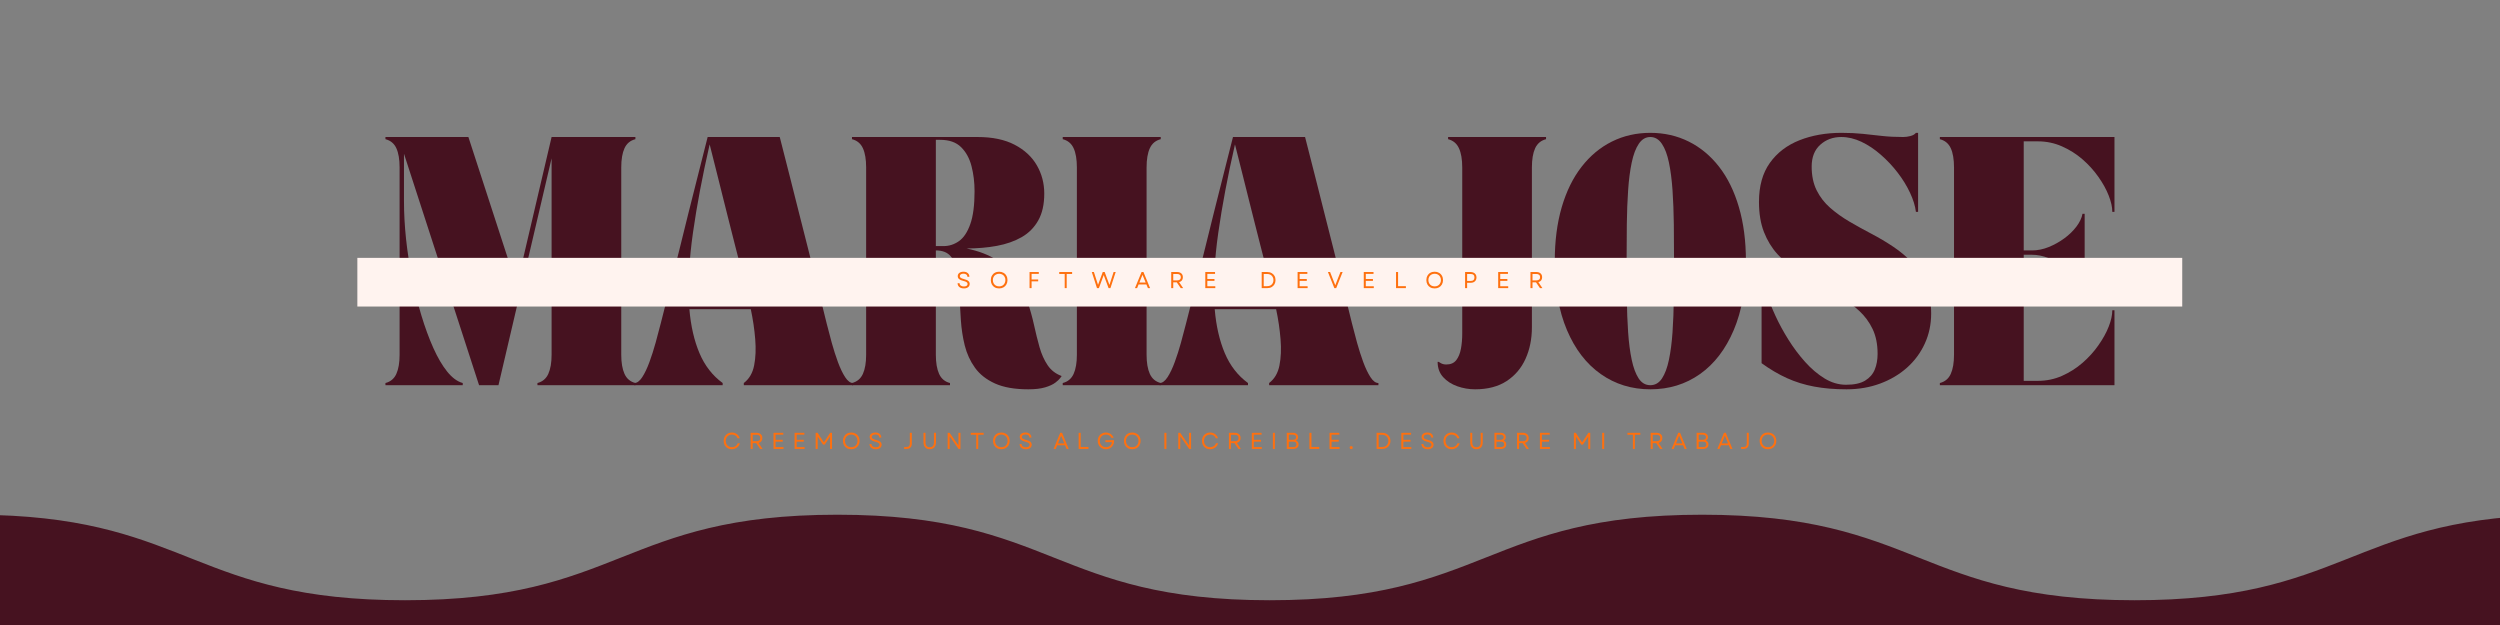 <svg xmlns="http://www.w3.org/2000/svg" xmlns:xlink="http://www.w3.org/1999/xlink" width="1200" zoomAndPan="magnify" viewBox="0 0 900 225" height="300" preserveAspectRatio="xMidYMid meet" version="1.0"><rect x="0" y="0" width="900" height="225" fill="#808080" stroke="none"/><defs><g/><clipPath id="2919c99a39"><path d="M 128.648 92.836 L 785.605 92.836 L 785.605 110.34 L 128.648 110.34 Z M 128.648 92.836 " clip-rule="nonzero"/></clipPath><clipPath id="dec5d9e1bd"><path d="M 0 185.297 L 900 185.297 L 900 225 L 0 225 Z M 0 185.297 " clip-rule="nonzero"/></clipPath></defs><g fill="#461220" fill-opacity="1"><g transform="translate(136.808, 138.668)"><g><path d="M 1.953 -0.781 C 3.785 -1.25 5.094 -2.344 5.875 -4.062 C 6.656 -5.789 7.047 -8.094 7.047 -10.969 L 7.047 -78.375 C 7.047 -81.301 6.656 -83.613 5.875 -85.312 C 5.094 -87.008 3.785 -88.094 1.953 -88.562 L 1.953 -89.344 L 31.812 -89.344 L 49.219 -35.812 L 61.766 -89.344 L 91.938 -89.344 L 91.938 -88.562 C 90.102 -88.094 88.797 -87.008 88.016 -85.312 C 87.234 -83.613 86.844 -81.301 86.844 -78.375 L 86.844 -10.969 C 86.844 -8.094 87.234 -5.789 88.016 -4.062 C 88.797 -2.344 90.102 -1.25 91.938 -0.781 L 91.938 0 L 56.672 0 L 56.672 -0.781 C 58.492 -1.25 59.797 -2.344 60.578 -4.062 C 61.367 -5.789 61.766 -8.094 61.766 -10.969 L 61.766 -81.672 L 42.641 0 L 35.656 0 L 8.625 -83.312 L 8.625 -66.156 C 8.625 -61.914 8.867 -57.441 9.359 -52.734 C 9.859 -48.035 10.578 -43.332 11.516 -38.625 C 12.461 -33.926 13.586 -29.422 14.891 -25.109 C 16.191 -20.805 17.625 -16.906 19.188 -13.406 C 20.758 -9.906 22.43 -7.055 24.203 -4.859 C 25.984 -2.66 27.844 -1.301 29.781 -0.781 L 29.781 0 L 1.953 0 Z M 1.953 -0.781 "/></g></g></g><g fill="#461220" fill-opacity="1"><g transform="translate(228.349, 138.668)"><g><path d="M 0 0 L 0 -0.781 C 0.988 -0.781 1.941 -1.484 2.859 -2.891 C 3.773 -4.305 4.633 -6.109 5.438 -8.297 C 6.25 -10.492 6.992 -12.82 7.672 -15.281 C 8.359 -17.738 8.961 -20.016 9.484 -22.109 C 10.836 -27.379 12.078 -32.25 13.203 -36.719 C 14.328 -41.188 15.398 -45.469 16.422 -49.562 C 17.441 -53.664 18.457 -57.77 19.469 -61.875 C 20.488 -65.977 21.57 -70.273 22.719 -74.766 C 23.875 -79.266 25.102 -84.125 26.406 -89.344 L 52.359 -89.344 C 53.711 -84.125 54.953 -79.266 56.078 -74.766 C 57.203 -70.273 58.285 -65.977 59.328 -61.875 C 60.367 -57.77 61.41 -53.664 62.453 -49.562 C 63.504 -45.469 64.578 -41.188 65.672 -36.719 C 66.773 -32.25 67.977 -27.379 69.281 -22.109 C 69.801 -20.016 70.398 -17.738 71.078 -15.281 C 71.766 -12.82 72.508 -10.492 73.312 -8.297 C 74.125 -6.109 74.988 -4.305 75.906 -2.891 C 76.82 -1.484 77.773 -0.781 78.766 -0.781 L 78.766 0 L 39.422 0 L 39.422 -0.781 C 41.359 -2.25 42.598 -4.363 43.141 -7.125 C 43.691 -9.895 43.82 -13.039 43.531 -16.562 C 43.25 -20.094 42.719 -23.691 41.938 -27.359 L 19.828 -27.359 C 20.348 -21.297 21.562 -16.016 23.469 -11.516 C 25.375 -7.023 28.156 -3.445 31.812 -0.781 L 31.812 0 Z M 27.125 -86.688 C 24.508 -75.238 22.508 -64.656 21.125 -54.938 C 19.738 -45.219 19.281 -36.547 19.75 -28.922 L 41.609 -28.922 C 41.141 -30.961 40.656 -32.961 40.156 -34.922 C 39.664 -36.879 39.211 -38.742 38.797 -40.516 C 37.859 -44.172 37.02 -47.438 36.281 -50.312 C 35.551 -53.188 34.859 -55.914 34.203 -58.5 C 33.555 -61.094 32.891 -63.742 32.203 -66.453 C 31.523 -69.172 30.781 -72.148 29.969 -75.391 C 29.164 -78.629 28.219 -82.395 27.125 -86.688 Z M 27.125 -86.688 "/></g></g></g><g fill="#461220" fill-opacity="1"><g transform="translate(304.763, 138.668)"><g><path d="M 1.953 -88.562 L 1.953 -89.344 L 47.188 -89.344 C 52.508 -89.344 56.945 -88.414 60.5 -86.562 C 64.051 -84.707 66.719 -82.238 68.5 -79.156 C 70.281 -76.07 71.172 -72.676 71.172 -68.969 C 71.172 -65.102 70.453 -61.891 69.016 -59.328 C 67.578 -56.766 65.578 -54.75 63.016 -53.281 C 60.453 -51.82 57.484 -50.781 54.109 -50.156 C 50.742 -49.531 47.102 -49.219 43.188 -49.219 C 47.676 -48.281 51.344 -46.859 54.188 -44.953 C 57.039 -43.047 59.328 -40.82 61.047 -38.281 C 62.773 -35.75 64.125 -33.055 65.094 -30.203 C 66.062 -27.359 66.859 -24.516 67.484 -21.672 C 68.109 -18.828 68.77 -16.16 69.469 -13.672 C 70.176 -11.191 71.145 -9.035 72.375 -7.203 C 73.602 -5.379 75.289 -4.078 77.438 -3.297 C 77.438 -3.297 77.266 -3.055 76.922 -2.578 C 76.586 -2.109 75.988 -1.547 75.125 -0.891 C 74.258 -0.242 73.039 0.312 71.469 0.781 C 69.906 1.25 67.895 1.484 65.438 1.484 C 60.531 1.484 56.52 0.781 53.406 -0.625 C 50.301 -2.039 47.898 -3.938 46.203 -6.312 C 44.504 -8.688 43.285 -11.348 42.547 -14.297 C 41.816 -17.254 41.348 -20.328 41.141 -23.516 C 40.93 -26.703 40.773 -29.77 40.672 -32.719 C 40.566 -35.676 40.305 -38.344 39.891 -40.719 C 39.473 -43.094 38.676 -44.984 37.5 -46.391 C 36.32 -47.805 34.535 -48.516 32.141 -48.516 L 32.141 -10.969 C 32.141 -8.094 32.531 -5.789 33.312 -4.062 C 34.094 -2.344 35.398 -1.25 37.234 -0.781 L 37.234 0 L 1.953 0 L 1.953 -0.781 C 3.785 -1.25 5.094 -2.344 5.875 -4.062 C 6.656 -5.789 7.047 -8.094 7.047 -10.969 L 7.047 -78.375 C 7.047 -81.301 6.656 -83.613 5.875 -85.312 C 5.094 -87.008 3.785 -88.094 1.953 -88.562 Z M 33.703 -88.328 L 32.141 -88.328 L 32.141 -50.078 L 34.953 -50.078 C 36.941 -50.078 38.785 -50.676 40.484 -51.875 C 42.18 -53.082 43.535 -55.125 44.547 -58 C 45.566 -60.875 46.078 -64.816 46.078 -69.828 C 46.078 -73.016 45.711 -76.02 44.984 -78.844 C 44.254 -81.664 43 -83.953 41.219 -85.703 C 39.445 -87.453 36.941 -88.328 33.703 -88.328 Z M 33.703 -88.328 "/></g></g></g><g fill="#461220" fill-opacity="1"><g transform="translate(380.629, 138.668)"><g><path d="M 1.953 0 L 1.953 -0.781 C 3.785 -1.25 5.094 -2.344 5.875 -4.062 C 6.656 -5.789 7.047 -8.094 7.047 -10.969 L 7.047 -78.375 C 7.047 -81.301 6.656 -83.613 5.875 -85.312 C 5.094 -87.008 3.785 -88.094 1.953 -88.562 L 1.953 -89.344 L 37.234 -89.344 L 37.234 -88.562 C 35.398 -88.094 34.094 -87.008 33.312 -85.312 C 32.531 -83.613 32.141 -81.301 32.141 -78.375 L 32.141 -10.969 C 32.141 -8.094 32.531 -5.789 33.312 -4.062 C 34.094 -2.344 35.398 -1.25 37.234 -0.781 L 37.234 0 Z M 1.953 0 "/></g></g></g><g fill="#461220" fill-opacity="1"><g transform="translate(417.465, 138.668)"><g><path d="M 0 0 L 0 -0.781 C 0.988 -0.781 1.941 -1.484 2.859 -2.891 C 3.773 -4.305 4.633 -6.109 5.438 -8.297 C 6.25 -10.492 6.992 -12.82 7.672 -15.281 C 8.359 -17.738 8.961 -20.016 9.484 -22.109 C 10.836 -27.379 12.078 -32.25 13.203 -36.719 C 14.328 -41.188 15.398 -45.469 16.422 -49.562 C 17.441 -53.664 18.457 -57.77 19.469 -61.875 C 20.488 -65.977 21.57 -70.273 22.719 -74.766 C 23.875 -79.266 25.102 -84.125 26.406 -89.344 L 52.359 -89.344 C 53.711 -84.125 54.953 -79.266 56.078 -74.766 C 57.203 -70.273 58.285 -65.977 59.328 -61.875 C 60.367 -57.77 61.41 -53.664 62.453 -49.562 C 63.504 -45.469 64.578 -41.188 65.672 -36.719 C 66.773 -32.25 67.977 -27.379 69.281 -22.109 C 69.801 -20.016 70.398 -17.738 71.078 -15.281 C 71.766 -12.82 72.508 -10.492 73.312 -8.297 C 74.125 -6.109 74.988 -4.305 75.906 -2.891 C 76.82 -1.484 77.773 -0.781 78.766 -0.781 L 78.766 0 L 39.422 0 L 39.422 -0.781 C 41.359 -2.25 42.598 -4.363 43.141 -7.125 C 43.691 -9.895 43.82 -13.039 43.531 -16.562 C 43.25 -20.094 42.719 -23.691 41.938 -27.359 L 19.828 -27.359 C 20.348 -21.297 21.562 -16.016 23.469 -11.516 C 25.375 -7.023 28.156 -3.445 31.812 -0.781 L 31.812 0 Z M 27.125 -86.688 C 24.508 -75.238 22.508 -64.656 21.125 -54.938 C 19.738 -45.219 19.281 -36.547 19.75 -28.922 L 41.609 -28.922 C 41.141 -30.961 40.656 -32.961 40.156 -34.922 C 39.664 -36.879 39.211 -38.742 38.797 -40.516 C 37.859 -44.172 37.02 -47.438 36.281 -50.312 C 35.551 -53.188 34.859 -55.914 34.203 -58.5 C 33.555 -61.094 32.891 -63.742 32.203 -66.453 C 31.523 -69.172 30.781 -72.148 29.969 -75.391 C 29.164 -78.629 28.219 -82.395 27.125 -86.688 Z M 27.125 -86.688 "/></g></g></g><g fill="#461220" fill-opacity="1"><g transform="translate(493.88, 138.668)"><g/></g></g><g fill="#461220" fill-opacity="1"><g transform="translate(516.765, 138.668)"><g><path d="M 0.781 -8.391 L 1.172 -8.391 C 1.172 -8.391 1.43 -8.234 1.953 -7.922 C 2.484 -7.609 3.141 -7.453 3.922 -7.453 C 5.484 -7.453 6.672 -7.973 7.484 -9.016 C 8.297 -10.055 8.859 -11.426 9.172 -13.125 C 9.484 -14.82 9.641 -16.641 9.641 -18.578 L 9.641 -78.375 C 9.641 -81.301 9.242 -83.613 8.453 -85.312 C 7.672 -87.008 6.367 -88.094 4.547 -88.562 L 4.547 -89.344 L 39.812 -89.344 L 39.812 -88.562 C 37.988 -88.094 36.68 -87.008 35.891 -85.312 C 35.109 -83.613 34.719 -81.301 34.719 -78.375 L 34.719 -20.844 C 34.719 -16.664 33.957 -12.891 32.438 -9.516 C 30.926 -6.148 28.656 -3.473 25.625 -1.484 C 22.594 0.492 18.805 1.484 14.266 1.484 C 12.066 1.484 9.938 1.117 7.875 0.391 C 5.812 -0.336 4.113 -1.43 2.781 -2.891 C 1.445 -4.359 0.781 -6.191 0.781 -8.391 Z M 0.781 -8.391 "/></g></g></g><g fill="#461220" fill-opacity="1"><g transform="translate(556.187, 138.668)"><g><path d="M 3.531 -44.672 C 3.531 -51.879 4.363 -58.344 6.031 -64.062 C 7.707 -69.789 10.086 -74.641 13.172 -78.609 C 16.254 -82.578 19.895 -85.609 24.094 -87.703 C 28.301 -89.797 32.914 -90.844 37.938 -90.844 C 42.945 -90.844 47.555 -89.797 51.766 -87.703 C 55.973 -85.609 59.617 -82.578 62.703 -78.609 C 65.785 -74.641 68.16 -69.789 69.828 -64.062 C 71.504 -58.344 72.344 -51.879 72.344 -44.672 C 72.344 -35.004 70.879 -26.723 67.953 -19.828 C 65.023 -12.93 60.973 -7.656 55.797 -4 C 50.629 -0.344 44.676 1.484 37.938 1.484 C 31.25 1.484 25.305 -0.344 20.109 -4 C 14.91 -7.656 10.848 -12.93 7.922 -19.828 C 4.992 -26.723 3.531 -35.004 3.531 -44.672 Z M 29.391 -44.594 C 29.391 -40.051 29.414 -35.609 29.469 -31.266 C 29.52 -26.93 29.676 -22.867 29.938 -19.078 C 30.195 -15.297 30.629 -11.977 31.234 -9.125 C 31.836 -6.281 32.672 -4.047 33.734 -2.422 C 34.805 -0.805 36.207 0 37.938 0 C 39.656 0 41.051 -0.805 42.125 -2.422 C 43.195 -4.047 44.031 -6.281 44.625 -9.125 C 45.227 -11.977 45.66 -15.297 45.922 -19.078 C 46.18 -22.867 46.336 -26.93 46.391 -31.266 C 46.441 -35.609 46.469 -40.051 46.469 -44.594 C 46.469 -49.145 46.441 -53.598 46.391 -57.953 C 46.336 -62.316 46.18 -66.391 45.922 -70.172 C 45.66 -73.961 45.227 -77.297 44.625 -80.172 C 44.031 -83.047 43.18 -85.289 42.078 -86.906 C 40.984 -88.531 39.602 -89.344 37.938 -89.344 C 36.258 -89.344 34.875 -88.531 33.781 -86.906 C 32.688 -85.289 31.836 -83.047 31.234 -80.172 C 30.629 -77.297 30.195 -73.961 29.938 -70.172 C 29.676 -66.391 29.52 -62.316 29.469 -57.953 C 29.414 -53.598 29.391 -49.145 29.391 -44.594 Z M 29.391 -44.594 "/></g></g></g><g fill="#461220" fill-opacity="1"><g transform="translate(629.701, 138.668)"><g><path d="M 46.234 -11.281 C 46.234 -14.727 45.633 -17.707 44.438 -20.219 C 43.238 -22.727 41.617 -24.922 39.578 -26.797 C 37.535 -28.68 35.25 -30.395 32.719 -31.938 C 30.188 -33.477 27.57 -34.992 24.875 -36.484 C 22.188 -37.973 19.578 -39.566 17.047 -41.266 C 14.516 -42.961 12.227 -44.93 10.188 -47.172 C 8.145 -49.422 6.523 -52.07 5.328 -55.125 C 4.129 -58.188 3.531 -61.805 3.531 -65.984 C 3.531 -71.68 4.832 -76.359 7.438 -80.016 C 10.051 -83.672 13.602 -86.391 18.094 -88.172 C 22.594 -89.953 27.641 -90.844 33.234 -90.844 C 36.055 -90.844 38.613 -90.723 40.906 -90.484 C 43.207 -90.242 45.504 -89.992 47.797 -89.734 C 50.098 -89.473 52.66 -89.344 55.484 -89.344 C 56.273 -89.344 57.125 -89.457 58.031 -89.688 C 58.945 -89.926 59.613 -90.312 60.031 -90.844 L 60.812 -90.844 L 60.812 -62.391 L 60.031 -62.391 C 59.77 -64.523 59.062 -66.82 57.906 -69.281 C 56.758 -71.738 55.285 -74.141 53.484 -76.484 C 51.68 -78.836 49.656 -80.992 47.406 -82.953 C 45.164 -84.922 42.832 -86.477 40.406 -87.625 C 37.977 -88.77 35.562 -89.344 33.156 -89.344 C 30.176 -89.344 27.656 -88.414 25.594 -86.562 C 23.531 -84.707 22.5 -82.082 22.5 -78.688 C 22.5 -75.395 23.098 -72.547 24.297 -70.141 C 25.492 -67.742 27.125 -65.641 29.188 -63.828 C 31.258 -62.023 33.562 -60.379 36.094 -58.891 C 38.625 -57.41 41.258 -55.953 44 -54.516 C 46.75 -53.078 49.391 -51.508 51.922 -49.812 C 54.453 -48.113 56.75 -46.176 58.812 -44 C 60.883 -41.832 62.52 -39.258 63.719 -36.281 C 64.914 -33.301 65.516 -29.801 65.516 -25.781 C 65.516 -21.914 64.754 -18.32 63.234 -15 C 61.723 -11.688 59.598 -8.801 56.859 -6.344 C 54.117 -3.895 50.891 -1.977 47.172 -0.594 C 43.461 0.789 39.414 1.484 35.031 1.484 C 30.75 1.484 26.867 1.156 23.391 0.5 C 19.922 -0.145 16.656 -1.16 13.594 -2.547 C 10.539 -3.93 7.5 -5.723 4.469 -7.922 L 4.469 -37.547 L 5.406 -37.547 C 5.406 -36.441 5.758 -34.766 6.469 -32.516 C 7.176 -30.273 8.18 -27.742 9.484 -24.922 C 10.785 -22.098 12.336 -19.25 14.141 -16.375 C 15.941 -13.5 17.941 -10.832 20.141 -8.375 C 22.336 -5.926 24.676 -3.941 27.156 -2.422 C 29.633 -0.91 32.207 -0.156 34.875 -0.156 C 37.801 -0.156 40.086 -0.648 41.734 -1.641 C 43.379 -2.641 44.539 -3.973 45.219 -5.641 C 45.895 -7.316 46.234 -9.195 46.234 -11.281 Z M 46.234 -11.281 "/></g></g></g><g fill="#461220" fill-opacity="1"><g transform="translate(696.398, 138.668)"><g><path d="M 64.812 0 L 1.953 0 L 1.953 -0.781 C 3.785 -1.25 5.094 -2.344 5.875 -4.062 C 6.656 -5.789 7.047 -8.094 7.047 -10.969 L 7.047 -78.375 C 7.047 -81.301 6.656 -83.613 5.875 -85.312 C 5.094 -87.008 3.785 -88.094 1.953 -88.562 L 1.953 -89.344 L 64.812 -89.344 L 64.812 -62.391 L 64.031 -62.391 C 64.031 -64.109 63.598 -66.066 62.734 -68.266 C 61.879 -70.461 60.641 -72.707 59.016 -75 C 57.398 -77.301 55.492 -79.406 53.297 -81.312 C 51.098 -83.219 48.641 -84.77 45.922 -85.969 C 43.211 -87.176 40.316 -87.781 37.234 -87.781 L 32.141 -87.781 L 32.141 -48.516 L 35.188 -48.516 C 37.125 -48.516 39.098 -48.914 41.109 -49.719 C 43.117 -50.531 45 -51.578 46.75 -52.859 C 48.5 -54.141 49.961 -55.562 51.141 -57.125 C 52.316 -58.695 53.035 -60.219 53.297 -61.688 L 54.078 -61.688 L 54.078 -33.781 L 53.297 -33.781 C 53.035 -35.289 52.316 -36.816 51.141 -38.359 C 49.961 -39.898 48.5 -41.312 46.75 -42.594 C 45 -43.875 43.117 -44.922 41.109 -45.734 C 39.098 -46.547 37.125 -46.953 35.188 -46.953 L 32.141 -46.953 L 32.141 -1.562 L 37.234 -1.562 C 40.316 -1.562 43.211 -2.16 45.922 -3.359 C 48.641 -4.566 51.098 -6.125 53.297 -8.031 C 55.492 -9.938 57.398 -12.039 59.016 -14.344 C 60.641 -16.645 61.879 -18.891 62.734 -21.078 C 63.598 -23.273 64.031 -25.238 64.031 -26.969 L 64.812 -26.969 Z M 64.812 0 "/></g></g></g><g clip-path="url(#2919c99a39)"><path fill="#fff3ef" d="M 128.648 92.836 L 785.629 92.836 L 785.629 110.34 L 128.648 110.34 Z M 128.648 92.836 " fill-opacity="1" fill-rule="nonzero"/></g><g fill="#fe700f" fill-opacity="1"><g transform="translate(344.226, 103.723)"><g><path d="M 2.781 0.109 C 2.312 0.109 1.906 0.031 1.562 -0.125 C 1.227 -0.281 0.969 -0.5 0.781 -0.781 C 0.594 -1.07 0.5 -1.406 0.5 -1.781 L 1.219 -1.781 C 1.227 -1.406 1.375 -1.113 1.656 -0.906 C 1.945 -0.695 2.32 -0.594 2.781 -0.594 C 3.188 -0.594 3.508 -0.672 3.75 -0.828 C 3.988 -0.984 4.109 -1.207 4.109 -1.5 C 4.109 -1.77 3.988 -1.984 3.75 -2.141 C 3.52 -2.305 3.145 -2.453 2.625 -2.578 C 1.914 -2.742 1.395 -2.961 1.062 -3.234 C 0.727 -3.504 0.562 -3.863 0.562 -4.312 C 0.562 -4.801 0.75 -5.188 1.125 -5.469 C 1.5 -5.758 2.004 -5.906 2.641 -5.906 C 3.285 -5.906 3.797 -5.738 4.172 -5.406 C 4.555 -5.082 4.75 -4.641 4.75 -4.078 L 4.031 -4.078 C 4.031 -4.43 3.898 -4.707 3.641 -4.906 C 3.391 -5.102 3.055 -5.203 2.641 -5.203 C 2.223 -5.203 1.895 -5.117 1.656 -4.953 C 1.426 -4.797 1.312 -4.582 1.312 -4.312 C 1.312 -4.07 1.422 -3.867 1.641 -3.703 C 1.859 -3.547 2.25 -3.395 2.812 -3.25 C 3.551 -3.07 4.078 -2.844 4.391 -2.562 C 4.703 -2.289 4.859 -1.945 4.859 -1.531 C 4.859 -1.02 4.664 -0.617 4.281 -0.328 C 3.906 -0.035 3.406 0.109 2.781 0.109 Z M 2.781 0.109 "/></g></g></g><g fill="#fe700f" fill-opacity="1"><g transform="translate(356.211, 103.723)"><g><path d="M 3.484 0.109 C 2.891 0.109 2.363 -0.016 1.906 -0.266 C 1.457 -0.523 1.109 -0.879 0.859 -1.328 C 0.609 -1.785 0.484 -2.305 0.484 -2.891 C 0.484 -3.484 0.609 -4.004 0.859 -4.453 C 1.109 -4.91 1.457 -5.266 1.906 -5.516 C 2.363 -5.773 2.891 -5.906 3.484 -5.906 C 4.066 -5.906 4.582 -5.773 5.031 -5.516 C 5.488 -5.266 5.844 -4.91 6.094 -4.453 C 6.352 -4.004 6.484 -3.484 6.484 -2.891 C 6.484 -2.305 6.352 -1.785 6.094 -1.328 C 5.844 -0.879 5.488 -0.523 5.031 -0.266 C 4.582 -0.016 4.066 0.109 3.484 0.109 Z M 1.219 -2.891 C 1.219 -2.453 1.312 -2.062 1.5 -1.719 C 1.695 -1.375 1.961 -1.102 2.297 -0.906 C 2.641 -0.719 3.035 -0.625 3.484 -0.625 C 3.93 -0.625 4.32 -0.719 4.656 -0.906 C 4.988 -1.102 5.25 -1.375 5.438 -1.719 C 5.633 -2.062 5.734 -2.453 5.734 -2.891 C 5.734 -3.348 5.633 -3.742 5.438 -4.078 C 5.25 -4.422 4.988 -4.688 4.656 -4.875 C 4.32 -5.07 3.93 -5.172 3.484 -5.172 C 3.035 -5.172 2.641 -5.07 2.297 -4.875 C 1.961 -4.688 1.695 -4.422 1.5 -4.078 C 1.312 -3.742 1.219 -3.348 1.219 -2.891 Z M 1.219 -2.891 "/></g></g></g><g fill="#fe700f" fill-opacity="1"><g transform="translate(369.793, 103.723)"><g><path d="M 0.844 0 L 0.844 -5.797 L 4.172 -5.797 L 4.172 -5.125 L 1.578 -5.125 L 1.578 -3.109 L 3.953 -3.109 L 3.953 -2.438 L 1.578 -2.438 L 1.578 0 Z M 0.844 0 "/></g></g></g><g fill="#fe700f" fill-opacity="1"><g transform="translate(381.041, 103.723)"><g><path d="M 2.25 0 L 2.25 -5.094 L 0.281 -5.094 L 0.281 -5.797 L 4.922 -5.797 L 4.922 -5.094 L 2.969 -5.094 L 2.969 0 Z M 2.25 0 "/></g></g></g><g fill="#fe700f" fill-opacity="1"><g transform="translate(392.884, 103.723)"><g><path d="M 2.031 0 L 0.156 -5.797 L 0.922 -5.797 L 1.719 -3.297 L 2.406 -1.172 L 4.109 -5.797 L 4.797 -5.797 L 6.516 -1.156 L 8.016 -5.797 L 8.766 -5.797 L 6.875 0 L 6.203 0 L 5.422 -2.109 L 4.453 -4.703 L 2.719 0 Z M 2.031 0 "/></g></g></g><g fill="#fe700f" fill-opacity="1"><g transform="translate(408.437, 103.723)"><g><path d="M 0.141 0 L 2.531 -5.797 L 3.203 -5.797 L 5.594 0 L 4.812 0 L 4.266 -1.312 L 1.453 -1.312 L 0.922 0 Z M 1.734 -2 L 4 -2 L 2.859 -4.781 Z M 1.734 -2 "/></g></g></g><g fill="#fe700f" fill-opacity="1"><g transform="translate(420.794, 103.723)"><g><path d="M 0.844 0 L 0.844 -5.797 L 3.062 -5.797 C 3.457 -5.797 3.801 -5.719 4.094 -5.562 C 4.395 -5.414 4.629 -5.203 4.797 -4.922 C 4.961 -4.648 5.047 -4.32 5.047 -3.938 C 5.047 -3.469 4.926 -3.078 4.688 -2.766 C 4.445 -2.461 4.113 -2.258 3.688 -2.156 L 5.141 0 L 4.266 0 L 2.844 -2.078 L 1.578 -2.078 L 1.578 0 Z M 1.578 -2.781 L 2.969 -2.781 C 3.395 -2.781 3.723 -2.879 3.953 -3.078 C 4.191 -3.273 4.312 -3.562 4.312 -3.938 C 4.312 -4.301 4.191 -4.582 3.953 -4.781 C 3.723 -4.988 3.395 -5.094 2.969 -5.094 L 1.578 -5.094 Z M 1.578 -2.781 "/></g></g></g><g fill="#fe700f" fill-opacity="1"><g transform="translate(433.06, 103.723)"><g><path d="M 0.844 0 L 0.844 -5.797 L 4.359 -5.797 L 4.359 -5.125 L 1.578 -5.125 L 1.578 -3.281 L 4.156 -3.281 L 4.156 -2.609 L 1.578 -2.609 L 1.578 -0.672 L 4.453 -0.672 L 4.453 0 Z M 0.844 0 "/></g></g></g><g fill="#fe700f" fill-opacity="1"><g transform="translate(444.68, 103.723)"><g/></g></g><g fill="#fe700f" fill-opacity="1"><g transform="translate(453.362, 103.723)"><g><path d="M 0.844 0 L 0.844 -5.797 L 2.844 -5.797 C 3.445 -5.797 3.969 -5.672 4.406 -5.422 C 4.852 -5.18 5.203 -4.844 5.453 -4.406 C 5.703 -3.977 5.828 -3.473 5.828 -2.891 C 5.828 -2.328 5.703 -1.828 5.453 -1.391 C 5.203 -0.953 4.852 -0.609 4.406 -0.359 C 3.969 -0.117 3.445 0 2.844 0 Z M 1.578 -0.703 L 2.844 -0.703 C 3.289 -0.703 3.68 -0.789 4.016 -0.969 C 4.348 -1.156 4.609 -1.414 4.797 -1.75 C 4.984 -2.082 5.078 -2.461 5.078 -2.891 C 5.078 -3.336 4.977 -3.723 4.781 -4.047 C 4.594 -4.379 4.332 -4.633 4 -4.812 C 3.664 -5 3.27 -5.094 2.812 -5.094 L 1.578 -5.094 Z M 1.578 -0.703 "/></g></g></g><g fill="#fe700f" fill-opacity="1"><g transform="translate(466.29, 103.723)"><g><path d="M 0.844 0 L 0.844 -5.797 L 4.359 -5.797 L 4.359 -5.125 L 1.578 -5.125 L 1.578 -3.281 L 4.156 -3.281 L 4.156 -2.609 L 1.578 -2.609 L 1.578 -0.672 L 4.453 -0.672 L 4.453 0 Z M 0.844 0 "/></g></g></g><g fill="#fe700f" fill-opacity="1"><g transform="translate(477.91, 103.723)"><g><path d="M 2.453 0 L 0.141 -5.797 L 0.922 -5.797 L 1.875 -3.359 L 2.797 -1.047 L 3.688 -3.359 L 4.656 -5.797 L 5.438 -5.797 L 3.125 0 Z M 2.453 0 "/></g></g></g><g fill="#fe700f" fill-opacity="1"><g transform="translate(490.11, 103.723)"><g><path d="M 0.844 0 L 0.844 -5.797 L 4.359 -5.797 L 4.359 -5.125 L 1.578 -5.125 L 1.578 -3.281 L 4.156 -3.281 L 4.156 -2.609 L 1.578 -2.609 L 1.578 -0.672 L 4.453 -0.672 L 4.453 0 Z M 0.844 0 "/></g></g></g><g fill="#fe700f" fill-opacity="1"><g transform="translate(501.73, 103.723)"><g><path d="M 0.844 0 L 0.844 -5.797 L 1.578 -5.797 L 1.578 -0.703 L 4.391 -0.703 L 4.391 0 Z M 0.844 0 "/></g></g></g><g fill="#fe700f" fill-opacity="1"><g transform="translate(513.003, 103.723)"><g><path d="M 3.484 0.109 C 2.891 0.109 2.363 -0.016 1.906 -0.266 C 1.457 -0.523 1.109 -0.879 0.859 -1.328 C 0.609 -1.785 0.484 -2.305 0.484 -2.891 C 0.484 -3.484 0.609 -4.004 0.859 -4.453 C 1.109 -4.91 1.457 -5.266 1.906 -5.516 C 2.363 -5.773 2.891 -5.906 3.484 -5.906 C 4.066 -5.906 4.582 -5.773 5.031 -5.516 C 5.488 -5.266 5.844 -4.91 6.094 -4.453 C 6.352 -4.004 6.484 -3.484 6.484 -2.891 C 6.484 -2.305 6.352 -1.785 6.094 -1.328 C 5.844 -0.879 5.488 -0.523 5.031 -0.266 C 4.582 -0.016 4.066 0.109 3.484 0.109 Z M 1.219 -2.891 C 1.219 -2.453 1.312 -2.062 1.5 -1.719 C 1.695 -1.375 1.961 -1.102 2.297 -0.906 C 2.641 -0.719 3.035 -0.625 3.484 -0.625 C 3.93 -0.625 4.32 -0.719 4.656 -0.906 C 4.988 -1.102 5.25 -1.375 5.438 -1.719 C 5.633 -2.062 5.734 -2.453 5.734 -2.891 C 5.734 -3.348 5.633 -3.742 5.438 -4.078 C 5.25 -4.422 4.988 -4.688 4.656 -4.875 C 4.32 -5.07 3.93 -5.172 3.484 -5.172 C 3.035 -5.172 2.641 -5.07 2.297 -4.875 C 1.961 -4.688 1.695 -4.422 1.5 -4.078 C 1.312 -3.742 1.219 -3.348 1.219 -2.891 Z M 1.219 -2.891 "/></g></g></g><g fill="#fe700f" fill-opacity="1"><g transform="translate(526.585, 103.723)"><g><path d="M 0.844 0 L 0.844 -5.797 L 2.812 -5.797 C 3.25 -5.797 3.629 -5.711 3.953 -5.547 C 4.273 -5.391 4.52 -5.164 4.688 -4.875 C 4.863 -4.594 4.953 -4.25 4.953 -3.844 C 4.953 -3.445 4.863 -3.102 4.688 -2.812 C 4.52 -2.531 4.273 -2.305 3.953 -2.141 C 3.629 -1.984 3.25 -1.906 2.812 -1.906 L 1.578 -1.906 L 1.578 0 Z M 1.578 -2.578 L 2.797 -2.578 C 3.742 -2.578 4.219 -3 4.219 -3.844 C 4.219 -4.676 3.742 -5.094 2.797 -5.094 L 1.578 -5.094 Z M 1.578 -2.578 "/></g></g></g><g fill="#fe700f" fill-opacity="1"><g transform="translate(538.504, 103.723)"><g><path d="M 0.844 0 L 0.844 -5.797 L 4.359 -5.797 L 4.359 -5.125 L 1.578 -5.125 L 1.578 -3.281 L 4.156 -3.281 L 4.156 -2.609 L 1.578 -2.609 L 1.578 -0.672 L 4.453 -0.672 L 4.453 0 Z M 0.844 0 "/></g></g></g><g fill="#fe700f" fill-opacity="1"><g transform="translate(550.124, 103.723)"><g><path d="M 0.844 0 L 0.844 -5.797 L 3.062 -5.797 C 3.457 -5.797 3.801 -5.719 4.094 -5.562 C 4.395 -5.414 4.629 -5.203 4.797 -4.922 C 4.961 -4.648 5.047 -4.32 5.047 -3.938 C 5.047 -3.469 4.926 -3.078 4.688 -2.766 C 4.445 -2.461 4.113 -2.258 3.688 -2.156 L 5.141 0 L 4.266 0 L 2.844 -2.078 L 1.578 -2.078 L 1.578 0 Z M 1.578 -2.781 L 2.969 -2.781 C 3.395 -2.781 3.723 -2.879 3.953 -3.078 C 4.191 -3.273 4.312 -3.562 4.312 -3.938 C 4.312 -4.301 4.191 -4.582 3.953 -4.781 C 3.723 -4.988 3.395 -5.094 2.969 -5.094 L 1.578 -5.094 Z M 1.578 -2.781 "/></g></g></g><g fill="#fe700f" fill-opacity="1"><g transform="translate(260.045, 161.614)"><g><path d="M 3.406 0.109 C 2.988 0.109 2.598 0.035 2.234 -0.109 C 1.879 -0.266 1.566 -0.473 1.297 -0.734 C 1.035 -1.004 0.832 -1.32 0.688 -1.688 C 0.551 -2.062 0.484 -2.461 0.484 -2.891 C 0.484 -3.328 0.551 -3.727 0.688 -4.094 C 0.832 -4.469 1.035 -4.785 1.297 -5.047 C 1.566 -5.316 1.879 -5.523 2.234 -5.672 C 2.598 -5.828 2.988 -5.906 3.406 -5.906 C 3.863 -5.906 4.285 -5.82 4.672 -5.656 C 5.055 -5.488 5.383 -5.25 5.656 -4.938 C 5.926 -4.625 6.129 -4.254 6.266 -3.828 L 5.484 -3.828 C 5.336 -4.242 5.078 -4.57 4.703 -4.812 C 4.336 -5.051 3.914 -5.172 3.438 -5.172 C 3.008 -5.172 2.629 -5.07 2.297 -4.875 C 1.961 -4.688 1.695 -4.422 1.5 -4.078 C 1.312 -3.734 1.219 -3.336 1.219 -2.891 C 1.219 -2.453 1.312 -2.062 1.5 -1.719 C 1.695 -1.375 1.961 -1.102 2.297 -0.906 C 2.629 -0.719 3.008 -0.625 3.438 -0.625 C 3.926 -0.625 4.359 -0.75 4.734 -1 C 5.117 -1.258 5.391 -1.602 5.547 -2.031 L 6.312 -2.031 C 6.195 -1.602 6 -1.227 5.719 -0.906 C 5.438 -0.594 5.098 -0.344 4.703 -0.156 C 4.305 0.02 3.875 0.109 3.406 0.109 Z M 3.406 0.109 "/></g></g></g><g fill="#fe700f" fill-opacity="1"><g transform="translate(269.393, 161.614)"><g><path d="M 0.844 0 L 0.844 -5.797 L 3.062 -5.797 C 3.457 -5.797 3.801 -5.719 4.094 -5.562 C 4.395 -5.414 4.629 -5.203 4.797 -4.922 C 4.961 -4.648 5.047 -4.32 5.047 -3.938 C 5.047 -3.469 4.926 -3.078 4.688 -2.766 C 4.445 -2.461 4.113 -2.258 3.688 -2.156 L 5.141 0 L 4.266 0 L 2.844 -2.078 L 1.578 -2.078 L 1.578 0 Z M 1.578 -2.781 L 2.969 -2.781 C 3.395 -2.781 3.723 -2.879 3.953 -3.078 C 4.191 -3.273 4.312 -3.562 4.312 -3.938 C 4.312 -4.301 4.191 -4.582 3.953 -4.781 C 3.723 -4.988 3.395 -5.094 2.969 -5.094 L 1.578 -5.094 Z M 1.578 -2.781 "/></g></g></g><g fill="#fe700f" fill-opacity="1"><g transform="translate(277.624, 161.614)"><g><path d="M 0.844 0 L 0.844 -5.797 L 4.359 -5.797 L 4.359 -5.125 L 1.578 -5.125 L 1.578 -3.281 L 4.156 -3.281 L 4.156 -2.609 L 1.578 -2.609 L 1.578 -0.672 L 4.453 -0.672 L 4.453 0 Z M 0.844 0 "/></g></g></g><g fill="#fe700f" fill-opacity="1"><g transform="translate(285.21, 161.614)"><g><path d="M 0.844 0 L 0.844 -5.797 L 4.359 -5.797 L 4.359 -5.125 L 1.578 -5.125 L 1.578 -3.281 L 4.156 -3.281 L 4.156 -2.609 L 1.578 -2.609 L 1.578 -0.672 L 4.453 -0.672 L 4.453 0 Z M 0.844 0 "/></g></g></g><g fill="#fe700f" fill-opacity="1"><g transform="translate(292.795, 161.614)"><g><path d="M 0.844 0 L 0.844 -5.797 L 1.531 -5.797 L 3.797 -2.359 L 6.062 -5.797 L 6.734 -5.797 L 6.734 0 L 6.016 0 L 6.016 -4.438 L 4.094 -1.547 L 3.5 -1.547 L 1.578 -4.438 L 1.578 0 Z M 0.844 0 "/></g></g></g><g fill="#fe700f" fill-opacity="1"><g transform="translate(302.972, 161.614)"><g><path d="M 3.484 0.109 C 2.891 0.109 2.363 -0.016 1.906 -0.266 C 1.457 -0.523 1.109 -0.879 0.859 -1.328 C 0.609 -1.785 0.484 -2.305 0.484 -2.891 C 0.484 -3.484 0.609 -4.004 0.859 -4.453 C 1.109 -4.91 1.457 -5.266 1.906 -5.516 C 2.363 -5.773 2.891 -5.906 3.484 -5.906 C 4.066 -5.906 4.582 -5.773 5.031 -5.516 C 5.488 -5.266 5.844 -4.91 6.094 -4.453 C 6.352 -4.004 6.484 -3.484 6.484 -2.891 C 6.484 -2.305 6.352 -1.785 6.094 -1.328 C 5.844 -0.879 5.488 -0.523 5.031 -0.266 C 4.582 -0.016 4.066 0.109 3.484 0.109 Z M 1.219 -2.891 C 1.219 -2.453 1.312 -2.062 1.5 -1.719 C 1.695 -1.375 1.961 -1.102 2.297 -0.906 C 2.641 -0.719 3.035 -0.625 3.484 -0.625 C 3.93 -0.625 4.32 -0.719 4.656 -0.906 C 4.988 -1.102 5.25 -1.375 5.438 -1.719 C 5.633 -2.062 5.734 -2.453 5.734 -2.891 C 5.734 -3.348 5.633 -3.742 5.438 -4.078 C 5.25 -4.422 4.988 -4.688 4.656 -4.875 C 4.32 -5.07 3.93 -5.172 3.484 -5.172 C 3.035 -5.172 2.641 -5.07 2.297 -4.875 C 1.961 -4.688 1.695 -4.422 1.5 -4.078 C 1.312 -3.742 1.219 -3.348 1.219 -2.891 Z M 1.219 -2.891 "/></g></g></g><g fill="#fe700f" fill-opacity="1"><g transform="translate(312.519, 161.614)"><g><path d="M 2.781 0.109 C 2.312 0.109 1.906 0.031 1.562 -0.125 C 1.227 -0.281 0.969 -0.5 0.781 -0.781 C 0.594 -1.07 0.5 -1.406 0.5 -1.781 L 1.219 -1.781 C 1.227 -1.406 1.375 -1.113 1.656 -0.906 C 1.945 -0.695 2.32 -0.594 2.781 -0.594 C 3.188 -0.594 3.508 -0.672 3.75 -0.828 C 3.988 -0.984 4.109 -1.207 4.109 -1.5 C 4.109 -1.77 3.988 -1.984 3.75 -2.141 C 3.52 -2.305 3.145 -2.453 2.625 -2.578 C 1.914 -2.742 1.395 -2.961 1.062 -3.234 C 0.727 -3.504 0.562 -3.863 0.562 -4.312 C 0.562 -4.801 0.75 -5.188 1.125 -5.469 C 1.5 -5.758 2.004 -5.906 2.641 -5.906 C 3.285 -5.906 3.797 -5.738 4.172 -5.406 C 4.555 -5.082 4.75 -4.641 4.75 -4.078 L 4.031 -4.078 C 4.031 -4.43 3.898 -4.707 3.641 -4.906 C 3.391 -5.102 3.055 -5.203 2.641 -5.203 C 2.223 -5.203 1.895 -5.117 1.656 -4.953 C 1.426 -4.797 1.312 -4.582 1.312 -4.312 C 1.312 -4.07 1.422 -3.867 1.641 -3.703 C 1.859 -3.547 2.25 -3.395 2.812 -3.25 C 3.551 -3.07 4.078 -2.844 4.391 -2.562 C 4.703 -2.289 4.859 -1.945 4.859 -1.531 C 4.859 -1.02 4.664 -0.617 4.281 -0.328 C 3.906 -0.035 3.406 0.109 2.781 0.109 Z M 2.781 0.109 "/></g></g></g><g fill="#fe700f" fill-opacity="1"><g transform="translate(320.469, 161.614)"><g/></g></g><g fill="#fe700f" fill-opacity="1"><g transform="translate(325.115, 161.614)"><g><path d="M 0.359 0 L 0.359 -0.703 L 1.188 -0.703 C 1.656 -0.703 1.977 -0.812 2.156 -1.031 C 2.332 -1.258 2.422 -1.566 2.422 -1.953 L 2.422 -5.797 L 3.141 -5.797 L 3.141 -1.906 C 3.141 -1.332 2.977 -0.867 2.656 -0.516 C 2.344 -0.172 1.852 0 1.188 0 Z M 0.359 0 "/></g></g></g><g fill="#fe700f" fill-opacity="1"><g transform="translate(331.682, 161.614)"><g><path d="M 3.016 0.094 C 2.316 0.094 1.77 -0.117 1.375 -0.547 C 0.977 -0.984 0.781 -1.586 0.781 -2.359 L 0.781 -5.797 L 1.5 -5.797 L 1.5 -2.406 C 1.5 -1.82 1.629 -1.375 1.891 -1.062 C 2.148 -0.758 2.523 -0.609 3.016 -0.609 C 4.023 -0.609 4.531 -1.207 4.531 -2.406 L 4.531 -5.797 L 5.266 -5.797 L 5.266 -2.359 C 5.266 -1.586 5.062 -0.984 4.656 -0.547 C 4.258 -0.117 3.711 0.094 3.016 0.094 Z M 3.016 0.094 "/></g></g></g><g fill="#fe700f" fill-opacity="1"><g transform="translate(340.311, 161.614)"><g><path d="M 0.844 0 L 0.844 -5.797 L 1.531 -5.797 L 4.734 -1.266 L 4.734 -5.797 L 5.453 -5.797 L 5.453 0 L 4.766 0 L 1.562 -4.531 L 1.562 0 Z M 0.844 0 "/></g></g></g><g fill="#fe700f" fill-opacity="1"><g transform="translate(349.196, 161.614)"><g><path d="M 2.25 0 L 2.25 -5.094 L 0.281 -5.094 L 0.281 -5.797 L 4.922 -5.797 L 4.922 -5.094 L 2.969 -5.094 L 2.969 0 Z M 2.25 0 "/></g></g></g><g fill="#fe700f" fill-opacity="1"><g transform="translate(357.005, 161.614)"><g><path d="M 3.484 0.109 C 2.891 0.109 2.363 -0.016 1.906 -0.266 C 1.457 -0.523 1.109 -0.879 0.859 -1.328 C 0.609 -1.785 0.484 -2.305 0.484 -2.891 C 0.484 -3.484 0.609 -4.004 0.859 -4.453 C 1.109 -4.91 1.457 -5.266 1.906 -5.516 C 2.363 -5.773 2.891 -5.906 3.484 -5.906 C 4.066 -5.906 4.582 -5.773 5.031 -5.516 C 5.488 -5.266 5.844 -4.91 6.094 -4.453 C 6.352 -4.004 6.484 -3.484 6.484 -2.891 C 6.484 -2.305 6.352 -1.785 6.094 -1.328 C 5.844 -0.879 5.488 -0.523 5.031 -0.266 C 4.582 -0.016 4.066 0.109 3.484 0.109 Z M 1.219 -2.891 C 1.219 -2.453 1.312 -2.062 1.5 -1.719 C 1.695 -1.375 1.961 -1.102 2.297 -0.906 C 2.641 -0.719 3.035 -0.625 3.484 -0.625 C 3.93 -0.625 4.32 -0.719 4.656 -0.906 C 4.988 -1.102 5.25 -1.375 5.438 -1.719 C 5.633 -2.062 5.734 -2.453 5.734 -2.891 C 5.734 -3.348 5.633 -3.742 5.438 -4.078 C 5.25 -4.422 4.988 -4.688 4.656 -4.875 C 4.32 -5.07 3.93 -5.172 3.484 -5.172 C 3.035 -5.172 2.641 -5.07 2.297 -4.875 C 1.961 -4.688 1.695 -4.422 1.5 -4.078 C 1.312 -3.742 1.219 -3.348 1.219 -2.891 Z M 1.219 -2.891 "/></g></g></g><g fill="#fe700f" fill-opacity="1"><g transform="translate(366.552, 161.614)"><g><path d="M 2.781 0.109 C 2.312 0.109 1.906 0.031 1.562 -0.125 C 1.227 -0.281 0.969 -0.5 0.781 -0.781 C 0.594 -1.07 0.5 -1.406 0.5 -1.781 L 1.219 -1.781 C 1.227 -1.406 1.375 -1.113 1.656 -0.906 C 1.945 -0.695 2.32 -0.594 2.781 -0.594 C 3.188 -0.594 3.508 -0.672 3.75 -0.828 C 3.988 -0.984 4.109 -1.207 4.109 -1.5 C 4.109 -1.77 3.988 -1.984 3.75 -2.141 C 3.52 -2.305 3.145 -2.453 2.625 -2.578 C 1.914 -2.742 1.395 -2.961 1.062 -3.234 C 0.727 -3.504 0.562 -3.863 0.562 -4.312 C 0.562 -4.801 0.75 -5.188 1.125 -5.469 C 1.5 -5.758 2.004 -5.906 2.641 -5.906 C 3.285 -5.906 3.797 -5.738 4.172 -5.406 C 4.555 -5.082 4.75 -4.641 4.75 -4.078 L 4.031 -4.078 C 4.031 -4.43 3.898 -4.707 3.641 -4.906 C 3.391 -5.102 3.055 -5.203 2.641 -5.203 C 2.223 -5.203 1.895 -5.117 1.656 -4.953 C 1.426 -4.797 1.312 -4.582 1.312 -4.312 C 1.312 -4.07 1.422 -3.867 1.641 -3.703 C 1.859 -3.547 2.25 -3.395 2.812 -3.25 C 3.551 -3.07 4.078 -2.844 4.391 -2.562 C 4.703 -2.289 4.859 -1.945 4.859 -1.531 C 4.859 -1.02 4.664 -0.617 4.281 -0.328 C 3.906 -0.035 3.406 0.109 2.781 0.109 Z M 2.781 0.109 "/></g></g></g><g fill="#fe700f" fill-opacity="1"><g transform="translate(374.502, 161.614)"><g/></g></g><g fill="#fe700f" fill-opacity="1"><g transform="translate(379.149, 161.614)"><g><path d="M 0.141 0 L 2.531 -5.797 L 3.203 -5.797 L 5.594 0 L 4.812 0 L 4.266 -1.312 L 1.453 -1.312 L 0.922 0 Z M 1.734 -2 L 4 -2 L 2.859 -4.781 Z M 1.734 -2 "/></g></g></g><g fill="#fe700f" fill-opacity="1"><g transform="translate(387.471, 161.614)"><g><path d="M 0.844 0 L 0.844 -5.797 L 1.578 -5.797 L 1.578 -0.703 L 4.391 -0.703 L 4.391 0 Z M 0.844 0 "/></g></g></g><g fill="#fe700f" fill-opacity="1"><g transform="translate(394.708, 161.614)"><g><path d="M 3.422 0.109 C 3.004 0.109 2.613 0.035 2.25 -0.109 C 1.895 -0.266 1.582 -0.473 1.312 -0.734 C 1.051 -1.004 0.848 -1.32 0.703 -1.688 C 0.555 -2.062 0.484 -2.461 0.484 -2.891 C 0.484 -3.328 0.551 -3.727 0.688 -4.094 C 0.832 -4.457 1.035 -4.773 1.297 -5.047 C 1.566 -5.316 1.879 -5.523 2.234 -5.672 C 2.598 -5.828 2.988 -5.906 3.406 -5.906 C 3.852 -5.906 4.266 -5.82 4.641 -5.656 C 5.016 -5.5 5.336 -5.273 5.609 -4.984 C 5.879 -4.703 6.078 -4.367 6.203 -3.984 L 5.406 -3.984 C 5.227 -4.359 4.969 -4.648 4.625 -4.859 C 4.281 -5.066 3.883 -5.172 3.438 -5.172 C 3.008 -5.172 2.625 -5.07 2.281 -4.875 C 1.945 -4.688 1.688 -4.422 1.5 -4.078 C 1.312 -3.734 1.219 -3.336 1.219 -2.891 C 1.219 -2.453 1.312 -2.062 1.5 -1.719 C 1.695 -1.375 1.961 -1.102 2.297 -0.906 C 2.629 -0.719 3.008 -0.625 3.438 -0.625 C 3.832 -0.625 4.18 -0.695 4.484 -0.844 C 4.785 -1 5.031 -1.211 5.219 -1.484 C 5.414 -1.766 5.539 -2.086 5.594 -2.453 L 3.234 -2.453 L 3.234 -3.141 L 6.375 -3.141 C 6.383 -2.504 6.266 -1.941 6.016 -1.453 C 5.773 -0.973 5.43 -0.594 4.984 -0.312 C 4.547 -0.031 4.023 0.109 3.422 0.109 Z M 3.422 0.109 "/></g></g></g><g fill="#fe700f" fill-opacity="1"><g transform="translate(404.132, 161.614)"><g><path d="M 3.484 0.109 C 2.891 0.109 2.363 -0.016 1.906 -0.266 C 1.457 -0.523 1.109 -0.879 0.859 -1.328 C 0.609 -1.785 0.484 -2.305 0.484 -2.891 C 0.484 -3.484 0.609 -4.004 0.859 -4.453 C 1.109 -4.91 1.457 -5.266 1.906 -5.516 C 2.363 -5.773 2.891 -5.906 3.484 -5.906 C 4.066 -5.906 4.582 -5.773 5.031 -5.516 C 5.488 -5.266 5.844 -4.91 6.094 -4.453 C 6.352 -4.004 6.484 -3.484 6.484 -2.891 C 6.484 -2.305 6.352 -1.785 6.094 -1.328 C 5.844 -0.879 5.488 -0.523 5.031 -0.266 C 4.582 -0.016 4.066 0.109 3.484 0.109 Z M 1.219 -2.891 C 1.219 -2.453 1.312 -2.062 1.5 -1.719 C 1.695 -1.375 1.961 -1.102 2.297 -0.906 C 2.641 -0.719 3.035 -0.625 3.484 -0.625 C 3.93 -0.625 4.32 -0.719 4.656 -0.906 C 4.988 -1.102 5.25 -1.375 5.438 -1.719 C 5.633 -2.062 5.734 -2.453 5.734 -2.891 C 5.734 -3.348 5.633 -3.742 5.438 -4.078 C 5.25 -4.422 4.988 -4.688 4.656 -4.875 C 4.32 -5.07 3.93 -5.172 3.484 -5.172 C 3.035 -5.172 2.641 -5.07 2.297 -4.875 C 1.961 -4.688 1.695 -4.422 1.5 -4.078 C 1.312 -3.742 1.219 -3.348 1.219 -2.891 Z M 1.219 -2.891 "/></g></g></g><g fill="#fe700f" fill-opacity="1"><g transform="translate(413.679, 161.614)"><g/></g></g><g fill="#fe700f" fill-opacity="1"><g transform="translate(418.326, 161.614)"><g><path d="M 0.844 0 L 0.844 -5.797 L 1.578 -5.797 L 1.578 0 Z M 0.844 0 "/></g></g></g><g fill="#fe700f" fill-opacity="1"><g transform="translate(423.336, 161.614)"><g><path d="M 0.844 0 L 0.844 -5.797 L 1.531 -5.797 L 4.734 -1.266 L 4.734 -5.797 L 5.453 -5.797 L 5.453 0 L 4.766 0 L 1.562 -4.531 L 1.562 0 Z M 0.844 0 "/></g></g></g><g fill="#fe700f" fill-opacity="1"><g transform="translate(432.221, 161.614)"><g><path d="M 3.406 0.109 C 2.988 0.109 2.598 0.035 2.234 -0.109 C 1.879 -0.266 1.566 -0.473 1.297 -0.734 C 1.035 -1.004 0.832 -1.32 0.688 -1.688 C 0.551 -2.062 0.484 -2.461 0.484 -2.891 C 0.484 -3.328 0.551 -3.727 0.688 -4.094 C 0.832 -4.469 1.035 -4.785 1.297 -5.047 C 1.566 -5.316 1.879 -5.523 2.234 -5.672 C 2.598 -5.828 2.988 -5.906 3.406 -5.906 C 3.863 -5.906 4.285 -5.82 4.672 -5.656 C 5.055 -5.488 5.383 -5.25 5.656 -4.938 C 5.926 -4.625 6.129 -4.254 6.266 -3.828 L 5.484 -3.828 C 5.336 -4.242 5.078 -4.57 4.703 -4.812 C 4.336 -5.051 3.914 -5.172 3.438 -5.172 C 3.008 -5.172 2.629 -5.07 2.297 -4.875 C 1.961 -4.688 1.695 -4.422 1.5 -4.078 C 1.312 -3.734 1.219 -3.336 1.219 -2.891 C 1.219 -2.453 1.312 -2.062 1.5 -1.719 C 1.695 -1.375 1.961 -1.102 2.297 -0.906 C 2.629 -0.719 3.008 -0.625 3.438 -0.625 C 3.926 -0.625 4.359 -0.75 4.734 -1 C 5.117 -1.258 5.391 -1.602 5.547 -2.031 L 6.312 -2.031 C 6.195 -1.602 6 -1.227 5.719 -0.906 C 5.438 -0.594 5.098 -0.344 4.703 -0.156 C 4.305 0.02 3.875 0.109 3.406 0.109 Z M 3.406 0.109 "/></g></g></g><g fill="#fe700f" fill-opacity="1"><g transform="translate(441.57, 161.614)"><g><path d="M 0.844 0 L 0.844 -5.797 L 3.062 -5.797 C 3.457 -5.797 3.801 -5.719 4.094 -5.562 C 4.395 -5.414 4.629 -5.203 4.797 -4.922 C 4.961 -4.648 5.047 -4.32 5.047 -3.938 C 5.047 -3.469 4.926 -3.078 4.688 -2.766 C 4.445 -2.461 4.113 -2.258 3.688 -2.156 L 5.141 0 L 4.266 0 L 2.844 -2.078 L 1.578 -2.078 L 1.578 0 Z M 1.578 -2.781 L 2.969 -2.781 C 3.395 -2.781 3.723 -2.879 3.953 -3.078 C 4.191 -3.273 4.312 -3.562 4.312 -3.938 C 4.312 -4.301 4.191 -4.582 3.953 -4.781 C 3.723 -4.988 3.395 -5.094 2.969 -5.094 L 1.578 -5.094 Z M 1.578 -2.781 "/></g></g></g><g fill="#fe700f" fill-opacity="1"><g transform="translate(449.801, 161.614)"><g><path d="M 0.844 0 L 0.844 -5.797 L 4.359 -5.797 L 4.359 -5.125 L 1.578 -5.125 L 1.578 -3.281 L 4.156 -3.281 L 4.156 -2.609 L 1.578 -2.609 L 1.578 -0.672 L 4.453 -0.672 L 4.453 0 Z M 0.844 0 "/></g></g></g><g fill="#fe700f" fill-opacity="1"><g transform="translate(457.387, 161.614)"><g><path d="M 0.844 0 L 0.844 -5.797 L 1.578 -5.797 L 1.578 0 Z M 0.844 0 "/></g></g></g><g fill="#fe700f" fill-opacity="1"><g transform="translate(462.397, 161.614)"><g><path d="M 0.844 0 L 0.844 -5.797 L 3.094 -5.797 C 3.645 -5.797 4.086 -5.656 4.422 -5.375 C 4.754 -5.094 4.922 -4.719 4.922 -4.25 C 4.922 -3.969 4.852 -3.719 4.719 -3.5 C 4.594 -3.289 4.41 -3.125 4.172 -3 C 4.473 -2.883 4.703 -2.707 4.859 -2.469 C 5.016 -2.227 5.094 -1.945 5.094 -1.625 C 5.094 -1.125 4.922 -0.727 4.578 -0.438 C 4.242 -0.145 3.785 0 3.203 0 Z M 1.578 -0.672 L 3.188 -0.672 C 3.562 -0.672 3.848 -0.754 4.047 -0.922 C 4.242 -1.098 4.344 -1.344 4.344 -1.656 C 4.344 -1.969 4.238 -2.207 4.031 -2.375 C 3.832 -2.539 3.547 -2.625 3.172 -2.625 L 1.578 -2.625 Z M 1.578 -3.281 L 3.078 -3.281 C 3.43 -3.281 3.703 -3.359 3.891 -3.516 C 4.086 -3.68 4.188 -3.91 4.188 -4.203 C 4.188 -4.492 4.086 -4.719 3.891 -4.875 C 3.703 -5.039 3.43 -5.125 3.078 -5.125 L 1.578 -5.125 Z M 1.578 -3.281 "/></g></g></g><g fill="#fe700f" fill-opacity="1"><g transform="translate(470.546, 161.614)"><g><path d="M 0.844 0 L 0.844 -5.797 L 1.578 -5.797 L 1.578 -0.703 L 4.391 -0.703 L 4.391 0 Z M 0.844 0 "/></g></g></g><g fill="#fe700f" fill-opacity="1"><g transform="translate(477.783, 161.614)"><g><path d="M 0.844 0 L 0.844 -5.797 L 4.359 -5.797 L 4.359 -5.125 L 1.578 -5.125 L 1.578 -3.281 L 4.156 -3.281 L 4.156 -2.609 L 1.578 -2.609 L 1.578 -0.672 L 4.453 -0.672 L 4.453 0 Z M 0.844 0 "/></g></g></g><g fill="#fe700f" fill-opacity="1"><g transform="translate(485.369, 161.614)"><g><path d="M 1.062 0.062 C 0.895 0.062 0.758 0.008 0.656 -0.094 C 0.551 -0.195 0.5 -0.328 0.5 -0.484 C 0.5 -0.641 0.551 -0.766 0.656 -0.859 C 0.758 -0.961 0.895 -1.016 1.062 -1.016 C 1.227 -1.016 1.363 -0.961 1.469 -0.859 C 1.57 -0.766 1.625 -0.641 1.625 -0.484 C 1.625 -0.328 1.57 -0.195 1.469 -0.094 C 1.363 0.008 1.227 0.062 1.062 0.062 Z M 1.062 0.062 "/></g></g></g><g fill="#fe700f" fill-opacity="1"><g transform="translate(490.09, 161.614)"><g/></g></g><g fill="#fe700f" fill-opacity="1"><g transform="translate(494.736, 161.614)"><g><path d="M 0.844 0 L 0.844 -5.797 L 2.844 -5.797 C 3.445 -5.797 3.969 -5.672 4.406 -5.422 C 4.852 -5.18 5.203 -4.844 5.453 -4.406 C 5.703 -3.977 5.828 -3.473 5.828 -2.891 C 5.828 -2.328 5.703 -1.828 5.453 -1.391 C 5.203 -0.953 4.852 -0.609 4.406 -0.359 C 3.969 -0.117 3.445 0 2.844 0 Z M 1.578 -0.703 L 2.844 -0.703 C 3.289 -0.703 3.68 -0.789 4.016 -0.969 C 4.348 -1.156 4.609 -1.414 4.797 -1.75 C 4.984 -2.082 5.078 -2.461 5.078 -2.891 C 5.078 -3.336 4.977 -3.723 4.781 -4.047 C 4.594 -4.379 4.332 -4.633 4 -4.812 C 3.664 -5 3.27 -5.094 2.812 -5.094 L 1.578 -5.094 Z M 1.578 -0.703 "/></g></g></g><g fill="#fe700f" fill-opacity="1"><g transform="translate(503.629, 161.614)"><g><path d="M 0.844 0 L 0.844 -5.797 L 4.359 -5.797 L 4.359 -5.125 L 1.578 -5.125 L 1.578 -3.281 L 4.156 -3.281 L 4.156 -2.609 L 1.578 -2.609 L 1.578 -0.672 L 4.453 -0.672 L 4.453 0 Z M 0.844 0 "/></g></g></g><g fill="#fe700f" fill-opacity="1"><g transform="translate(511.215, 161.614)"><g><path d="M 2.781 0.109 C 2.312 0.109 1.906 0.031 1.562 -0.125 C 1.227 -0.281 0.969 -0.5 0.781 -0.781 C 0.594 -1.07 0.5 -1.406 0.5 -1.781 L 1.219 -1.781 C 1.227 -1.406 1.375 -1.113 1.656 -0.906 C 1.945 -0.695 2.32 -0.594 2.781 -0.594 C 3.188 -0.594 3.508 -0.672 3.75 -0.828 C 3.988 -0.984 4.109 -1.207 4.109 -1.5 C 4.109 -1.77 3.988 -1.984 3.75 -2.141 C 3.52 -2.305 3.145 -2.453 2.625 -2.578 C 1.914 -2.742 1.395 -2.961 1.062 -3.234 C 0.727 -3.504 0.562 -3.863 0.562 -4.312 C 0.562 -4.801 0.75 -5.188 1.125 -5.469 C 1.5 -5.758 2.004 -5.906 2.641 -5.906 C 3.285 -5.906 3.797 -5.738 4.172 -5.406 C 4.555 -5.082 4.75 -4.641 4.75 -4.078 L 4.031 -4.078 C 4.031 -4.43 3.898 -4.707 3.641 -4.906 C 3.391 -5.102 3.055 -5.203 2.641 -5.203 C 2.223 -5.203 1.895 -5.117 1.656 -4.953 C 1.426 -4.797 1.312 -4.582 1.312 -4.312 C 1.312 -4.07 1.422 -3.867 1.641 -3.703 C 1.859 -3.547 2.25 -3.395 2.812 -3.25 C 3.551 -3.07 4.078 -2.844 4.391 -2.562 C 4.703 -2.289 4.859 -1.945 4.859 -1.531 C 4.859 -1.02 4.664 -0.617 4.281 -0.328 C 3.906 -0.035 3.406 0.109 2.781 0.109 Z M 2.781 0.109 "/></g></g></g><g fill="#fe700f" fill-opacity="1"><g transform="translate(519.165, 161.614)"><g><path d="M 3.406 0.109 C 2.988 0.109 2.598 0.035 2.234 -0.109 C 1.879 -0.266 1.566 -0.473 1.297 -0.734 C 1.035 -1.004 0.832 -1.32 0.688 -1.688 C 0.551 -2.062 0.484 -2.461 0.484 -2.891 C 0.484 -3.328 0.551 -3.727 0.688 -4.094 C 0.832 -4.469 1.035 -4.785 1.297 -5.047 C 1.566 -5.316 1.879 -5.523 2.234 -5.672 C 2.598 -5.828 2.988 -5.906 3.406 -5.906 C 3.863 -5.906 4.285 -5.82 4.672 -5.656 C 5.055 -5.488 5.383 -5.25 5.656 -4.938 C 5.926 -4.625 6.129 -4.254 6.266 -3.828 L 5.484 -3.828 C 5.336 -4.242 5.078 -4.57 4.703 -4.812 C 4.336 -5.051 3.914 -5.172 3.438 -5.172 C 3.008 -5.172 2.629 -5.07 2.297 -4.875 C 1.961 -4.688 1.695 -4.422 1.5 -4.078 C 1.312 -3.734 1.219 -3.336 1.219 -2.891 C 1.219 -2.453 1.312 -2.062 1.5 -1.719 C 1.695 -1.375 1.961 -1.102 2.297 -0.906 C 2.629 -0.719 3.008 -0.625 3.438 -0.625 C 3.926 -0.625 4.359 -0.75 4.734 -1 C 5.117 -1.258 5.391 -1.602 5.547 -2.031 L 6.312 -2.031 C 6.195 -1.602 6 -1.227 5.719 -0.906 C 5.438 -0.594 5.098 -0.344 4.703 -0.156 C 4.305 0.02 3.875 0.109 3.406 0.109 Z M 3.406 0.109 "/></g></g></g><g fill="#fe700f" fill-opacity="1"><g transform="translate(528.513, 161.614)"><g><path d="M 3.016 0.094 C 2.316 0.094 1.77 -0.117 1.375 -0.547 C 0.977 -0.984 0.781 -1.586 0.781 -2.359 L 0.781 -5.797 L 1.5 -5.797 L 1.5 -2.406 C 1.5 -1.82 1.629 -1.375 1.891 -1.062 C 2.148 -0.758 2.523 -0.609 3.016 -0.609 C 4.023 -0.609 4.531 -1.207 4.531 -2.406 L 4.531 -5.797 L 5.266 -5.797 L 5.266 -2.359 C 5.266 -1.586 5.062 -0.984 4.656 -0.547 C 4.258 -0.117 3.711 0.094 3.016 0.094 Z M 3.016 0.094 "/></g></g></g><g fill="#fe700f" fill-opacity="1"><g transform="translate(537.142, 161.614)"><g><path d="M 0.844 0 L 0.844 -5.797 L 3.094 -5.797 C 3.645 -5.797 4.086 -5.656 4.422 -5.375 C 4.754 -5.094 4.922 -4.719 4.922 -4.25 C 4.922 -3.969 4.852 -3.719 4.719 -3.5 C 4.594 -3.289 4.41 -3.125 4.172 -3 C 4.473 -2.883 4.703 -2.707 4.859 -2.469 C 5.016 -2.227 5.094 -1.945 5.094 -1.625 C 5.094 -1.125 4.922 -0.727 4.578 -0.438 C 4.242 -0.145 3.785 0 3.203 0 Z M 1.578 -0.672 L 3.188 -0.672 C 3.562 -0.672 3.848 -0.754 4.047 -0.922 C 4.242 -1.098 4.344 -1.344 4.344 -1.656 C 4.344 -1.969 4.238 -2.207 4.031 -2.375 C 3.832 -2.539 3.547 -2.625 3.172 -2.625 L 1.578 -2.625 Z M 1.578 -3.281 L 3.078 -3.281 C 3.43 -3.281 3.703 -3.359 3.891 -3.516 C 4.086 -3.68 4.188 -3.91 4.188 -4.203 C 4.188 -4.492 4.086 -4.719 3.891 -4.875 C 3.703 -5.039 3.43 -5.125 3.078 -5.125 L 1.578 -5.125 Z M 1.578 -3.281 "/></g></g></g><g fill="#fe700f" fill-opacity="1"><g transform="translate(545.29, 161.614)"><g><path d="M 0.844 0 L 0.844 -5.797 L 3.062 -5.797 C 3.457 -5.797 3.801 -5.719 4.094 -5.562 C 4.395 -5.414 4.629 -5.203 4.797 -4.922 C 4.961 -4.648 5.047 -4.32 5.047 -3.938 C 5.047 -3.469 4.926 -3.078 4.688 -2.766 C 4.445 -2.461 4.113 -2.258 3.688 -2.156 L 5.141 0 L 4.266 0 L 2.844 -2.078 L 1.578 -2.078 L 1.578 0 Z M 1.578 -2.781 L 2.969 -2.781 C 3.395 -2.781 3.723 -2.879 3.953 -3.078 C 4.191 -3.273 4.312 -3.562 4.312 -3.938 C 4.312 -4.301 4.191 -4.582 3.953 -4.781 C 3.723 -4.988 3.395 -5.094 2.969 -5.094 L 1.578 -5.094 Z M 1.578 -2.781 "/></g></g></g><g fill="#fe700f" fill-opacity="1"><g transform="translate(553.521, 161.614)"><g><path d="M 0.844 0 L 0.844 -5.797 L 4.359 -5.797 L 4.359 -5.125 L 1.578 -5.125 L 1.578 -3.281 L 4.156 -3.281 L 4.156 -2.609 L 1.578 -2.609 L 1.578 -0.672 L 4.453 -0.672 L 4.453 0 Z M 0.844 0 "/></g></g></g><g fill="#fe700f" fill-opacity="1"><g transform="translate(561.107, 161.614)"><g/></g></g><g fill="#fe700f" fill-opacity="1"><g transform="translate(565.753, 161.614)"><g><path d="M 0.844 0 L 0.844 -5.797 L 1.531 -5.797 L 3.797 -2.359 L 6.062 -5.797 L 6.734 -5.797 L 6.734 0 L 6.016 0 L 6.016 -4.438 L 4.094 -1.547 L 3.5 -1.547 L 1.578 -4.438 L 1.578 0 Z M 0.844 0 "/></g></g></g><g fill="#fe700f" fill-opacity="1"><g transform="translate(575.93, 161.614)"><g><path d="M 0.844 0 L 0.844 -5.797 L 1.578 -5.797 L 1.578 0 Z M 0.844 0 "/></g></g></g><g fill="#fe700f" fill-opacity="1"><g transform="translate(580.94, 161.614)"><g/></g></g><g fill="#fe700f" fill-opacity="1"><g transform="translate(585.587, 161.614)"><g><path d="M 2.25 0 L 2.25 -5.094 L 0.281 -5.094 L 0.281 -5.797 L 4.922 -5.797 L 4.922 -5.094 L 2.969 -5.094 L 2.969 0 Z M 2.25 0 "/></g></g></g><g fill="#fe700f" fill-opacity="1"><g transform="translate(593.396, 161.614)"><g><path d="M 0.844 0 L 0.844 -5.797 L 3.062 -5.797 C 3.457 -5.797 3.801 -5.719 4.094 -5.562 C 4.395 -5.414 4.629 -5.203 4.797 -4.922 C 4.961 -4.648 5.047 -4.32 5.047 -3.938 C 5.047 -3.469 4.926 -3.078 4.688 -2.766 C 4.445 -2.461 4.113 -2.258 3.688 -2.156 L 5.141 0 L 4.266 0 L 2.844 -2.078 L 1.578 -2.078 L 1.578 0 Z M 1.578 -2.781 L 2.969 -2.781 C 3.395 -2.781 3.723 -2.879 3.953 -3.078 C 4.191 -3.273 4.312 -3.562 4.312 -3.938 C 4.312 -4.301 4.191 -4.582 3.953 -4.781 C 3.723 -4.988 3.395 -5.094 2.969 -5.094 L 1.578 -5.094 Z M 1.578 -2.781 "/></g></g></g><g fill="#fe700f" fill-opacity="1"><g transform="translate(601.627, 161.614)"><g><path d="M 0.141 0 L 2.531 -5.797 L 3.203 -5.797 L 5.594 0 L 4.812 0 L 4.266 -1.312 L 1.453 -1.312 L 0.922 0 Z M 1.734 -2 L 4 -2 L 2.859 -4.781 Z M 1.734 -2 "/></g></g></g><g fill="#fe700f" fill-opacity="1"><g transform="translate(609.949, 161.614)"><g><path d="M 0.844 0 L 0.844 -5.797 L 3.094 -5.797 C 3.645 -5.797 4.086 -5.656 4.422 -5.375 C 4.754 -5.094 4.922 -4.719 4.922 -4.25 C 4.922 -3.969 4.852 -3.719 4.719 -3.5 C 4.594 -3.289 4.41 -3.125 4.172 -3 C 4.473 -2.883 4.703 -2.707 4.859 -2.469 C 5.016 -2.227 5.094 -1.945 5.094 -1.625 C 5.094 -1.125 4.922 -0.727 4.578 -0.438 C 4.242 -0.145 3.785 0 3.203 0 Z M 1.578 -0.672 L 3.188 -0.672 C 3.562 -0.672 3.848 -0.754 4.047 -0.922 C 4.242 -1.098 4.344 -1.344 4.344 -1.656 C 4.344 -1.969 4.238 -2.207 4.031 -2.375 C 3.832 -2.539 3.547 -2.625 3.172 -2.625 L 1.578 -2.625 Z M 1.578 -3.281 L 3.078 -3.281 C 3.43 -3.281 3.703 -3.359 3.891 -3.516 C 4.086 -3.68 4.188 -3.91 4.188 -4.203 C 4.188 -4.492 4.086 -4.719 3.891 -4.875 C 3.703 -5.039 3.43 -5.125 3.078 -5.125 L 1.578 -5.125 Z M 1.578 -3.281 "/></g></g></g><g fill="#fe700f" fill-opacity="1"><g transform="translate(618.097, 161.614)"><g><path d="M 0.141 0 L 2.531 -5.797 L 3.203 -5.797 L 5.594 0 L 4.812 0 L 4.266 -1.312 L 1.453 -1.312 L 0.922 0 Z M 1.734 -2 L 4 -2 L 2.859 -4.781 Z M 1.734 -2 "/></g></g></g><g fill="#fe700f" fill-opacity="1"><g transform="translate(626.42, 161.614)"><g><path d="M 0.359 0 L 0.359 -0.703 L 1.188 -0.703 C 1.656 -0.703 1.977 -0.812 2.156 -1.031 C 2.332 -1.258 2.422 -1.566 2.422 -1.953 L 2.422 -5.797 L 3.141 -5.797 L 3.141 -1.906 C 3.141 -1.332 2.977 -0.867 2.656 -0.516 C 2.344 -0.172 1.852 0 1.188 0 Z M 0.359 0 "/></g></g></g><g fill="#fe700f" fill-opacity="1"><g transform="translate(632.987, 161.614)"><g><path d="M 3.484 0.109 C 2.891 0.109 2.363 -0.016 1.906 -0.266 C 1.457 -0.523 1.109 -0.879 0.859 -1.328 C 0.609 -1.785 0.484 -2.305 0.484 -2.891 C 0.484 -3.484 0.609 -4.004 0.859 -4.453 C 1.109 -4.91 1.457 -5.266 1.906 -5.516 C 2.363 -5.773 2.891 -5.906 3.484 -5.906 C 4.066 -5.906 4.582 -5.773 5.031 -5.516 C 5.488 -5.266 5.844 -4.91 6.094 -4.453 C 6.352 -4.004 6.484 -3.484 6.484 -2.891 C 6.484 -2.305 6.352 -1.785 6.094 -1.328 C 5.844 -0.879 5.488 -0.523 5.031 -0.266 C 4.582 -0.016 4.066 0.109 3.484 0.109 Z M 1.219 -2.891 C 1.219 -2.453 1.312 -2.062 1.5 -1.719 C 1.695 -1.375 1.961 -1.102 2.297 -0.906 C 2.641 -0.719 3.035 -0.625 3.484 -0.625 C 3.93 -0.625 4.32 -0.719 4.656 -0.906 C 4.988 -1.102 5.25 -1.375 5.438 -1.719 C 5.633 -2.062 5.734 -2.453 5.734 -2.891 C 5.734 -3.348 5.633 -3.742 5.438 -4.078 C 5.25 -4.422 4.988 -4.688 4.656 -4.875 C 4.32 -5.07 3.93 -5.172 3.484 -5.172 C 3.035 -5.172 2.641 -5.07 2.297 -4.875 C 1.961 -4.688 1.695 -4.422 1.5 -4.078 C 1.312 -3.742 1.219 -3.348 1.219 -2.891 Z M 1.219 -2.891 "/></g></g></g><g clip-path="url(#dec5d9e1bd)"><path fill="#461220" d="M 924.109 193.102 C 924.109 188.773 920.539 185.285 916.211 185.406 C 846.18 187.414 843.551 216.086 768.445 216.086 C 690.613 216.086 690.613 185.297 612.781 185.297 C 534.949 185.297 534.949 216.086 457.117 216.086 C 379.289 216.086 379.289 185.297 301.461 185.297 C 223.629 185.297 223.629 216.086 145.801 216.086 C 70.695 216.086 68.066 187.414 -1.965 185.406 C -6.289 185.285 -9.859 188.773 -9.859 193.102 L -9.859 336.684 C -9.859 340.934 -6.41 344.379 -2.16 344.379 L 916.41 344.379 C 920.66 344.379 924.109 340.934 924.109 336.684 Z M 924.109 193.102 " fill-opacity="1" fill-rule="nonzero"/></g></svg>